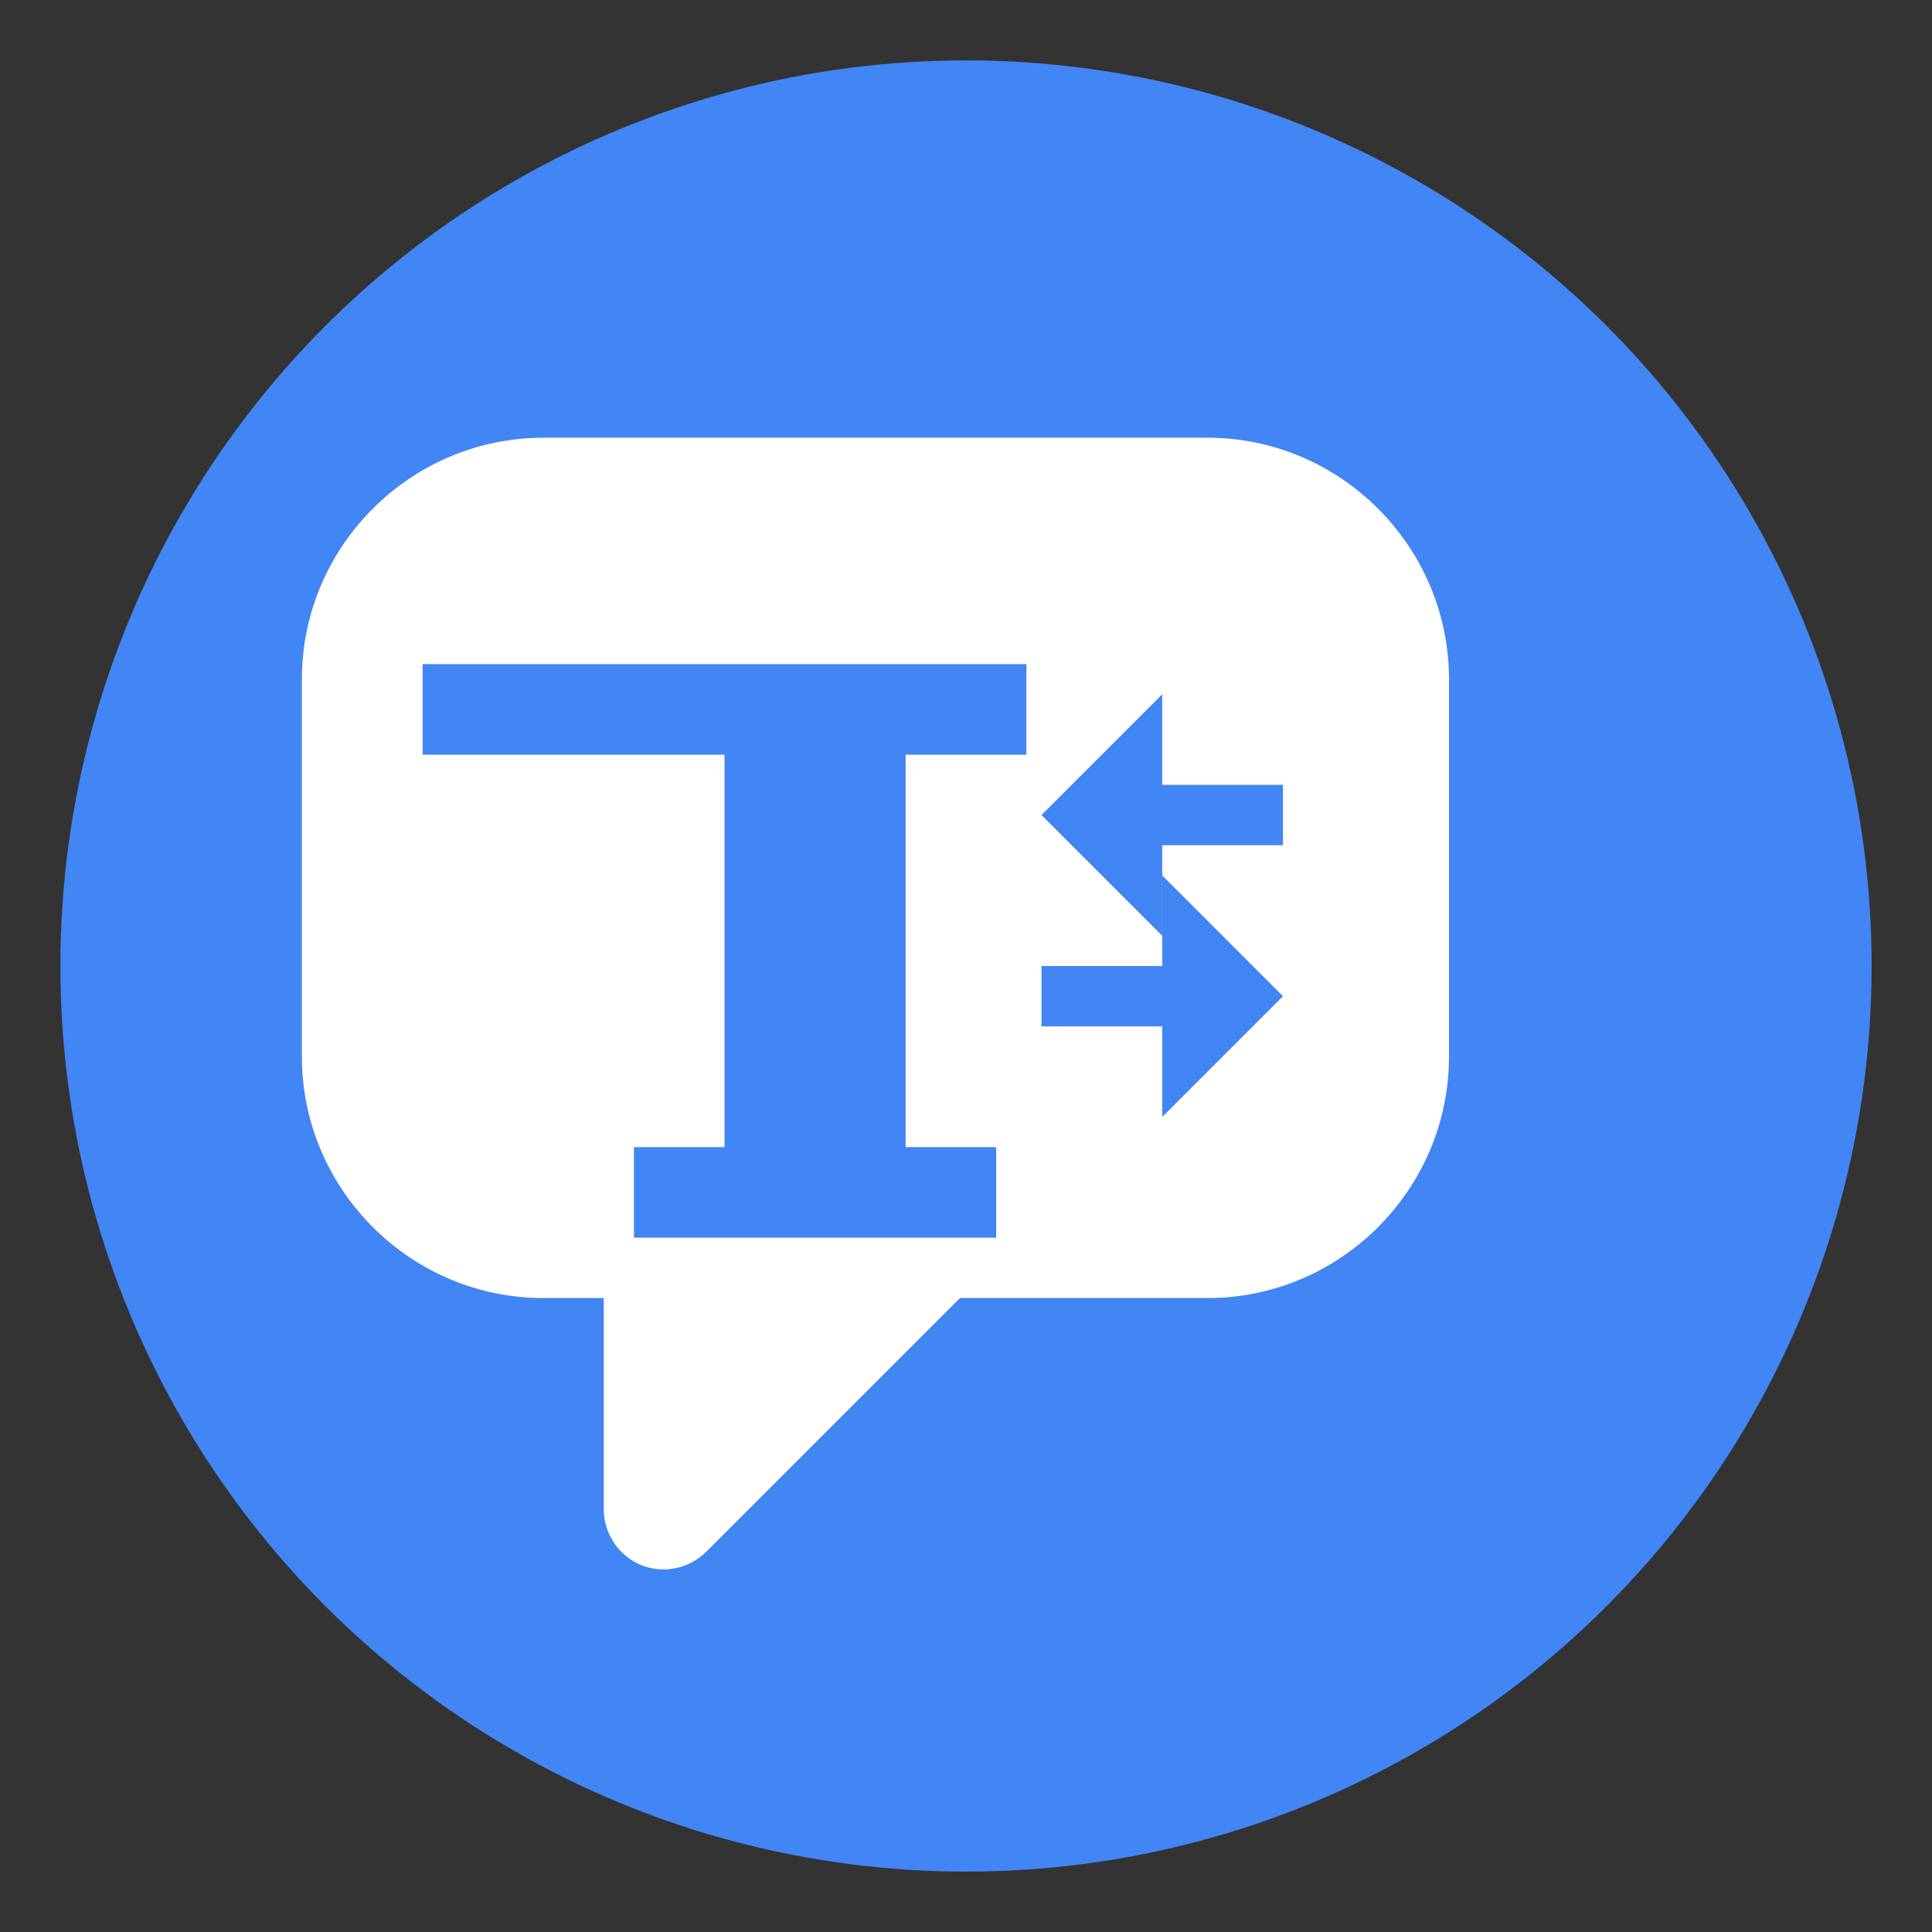 <?xml version="1.0" encoding="utf-8"?>
<svg xmlns="http://www.w3.org/2000/svg" viewBox="0 0 128 128" width="128" height="128">
<rect x="0" y="0" width="128" height="128" fill="#333333" stroke="none"/>
<style type="text/css">
<![CDATA[
	.background{fill:#4285F4;}
	.bubble{fill:#FFFFFF;}
	.text{fill:#4285F4;}
]]>
</style>
<defs/>
<!-- 主背景圆形 -->
<circle class="background" cx="64" cy="64" r="60"/>
<!-- 对话气泡 -->
<path class="bubble" d="M96,45c0-8.8-7.2-16-16-16H36c-8.8,0-16,7.2-16,16v25c0,8.8,7.2,16,16,16h4v14c0,1.6,1,3.1,2.5,3.7
c1.5,0.6,3.2,0.2,4.3-0.9l16.8-16.8H80c8.8,0,16-7.2,16-16V45z"/>
<!-- 翻译符号 - T和箭头 -->
<g class="text">
  <!-- T字母 -->
  <path d="M48,50h20v-6H28v6h20v26h-6v6h24v-6h-6V50z"/>
  <!-- 箭头 -->
  <path d="M85,66l-8-8v6h-8v4h8v6L85,66z"/>
  <path d="M69,54l8,8v-6h8v-4h-8v-6L69,54z"/>
</g>
</svg>